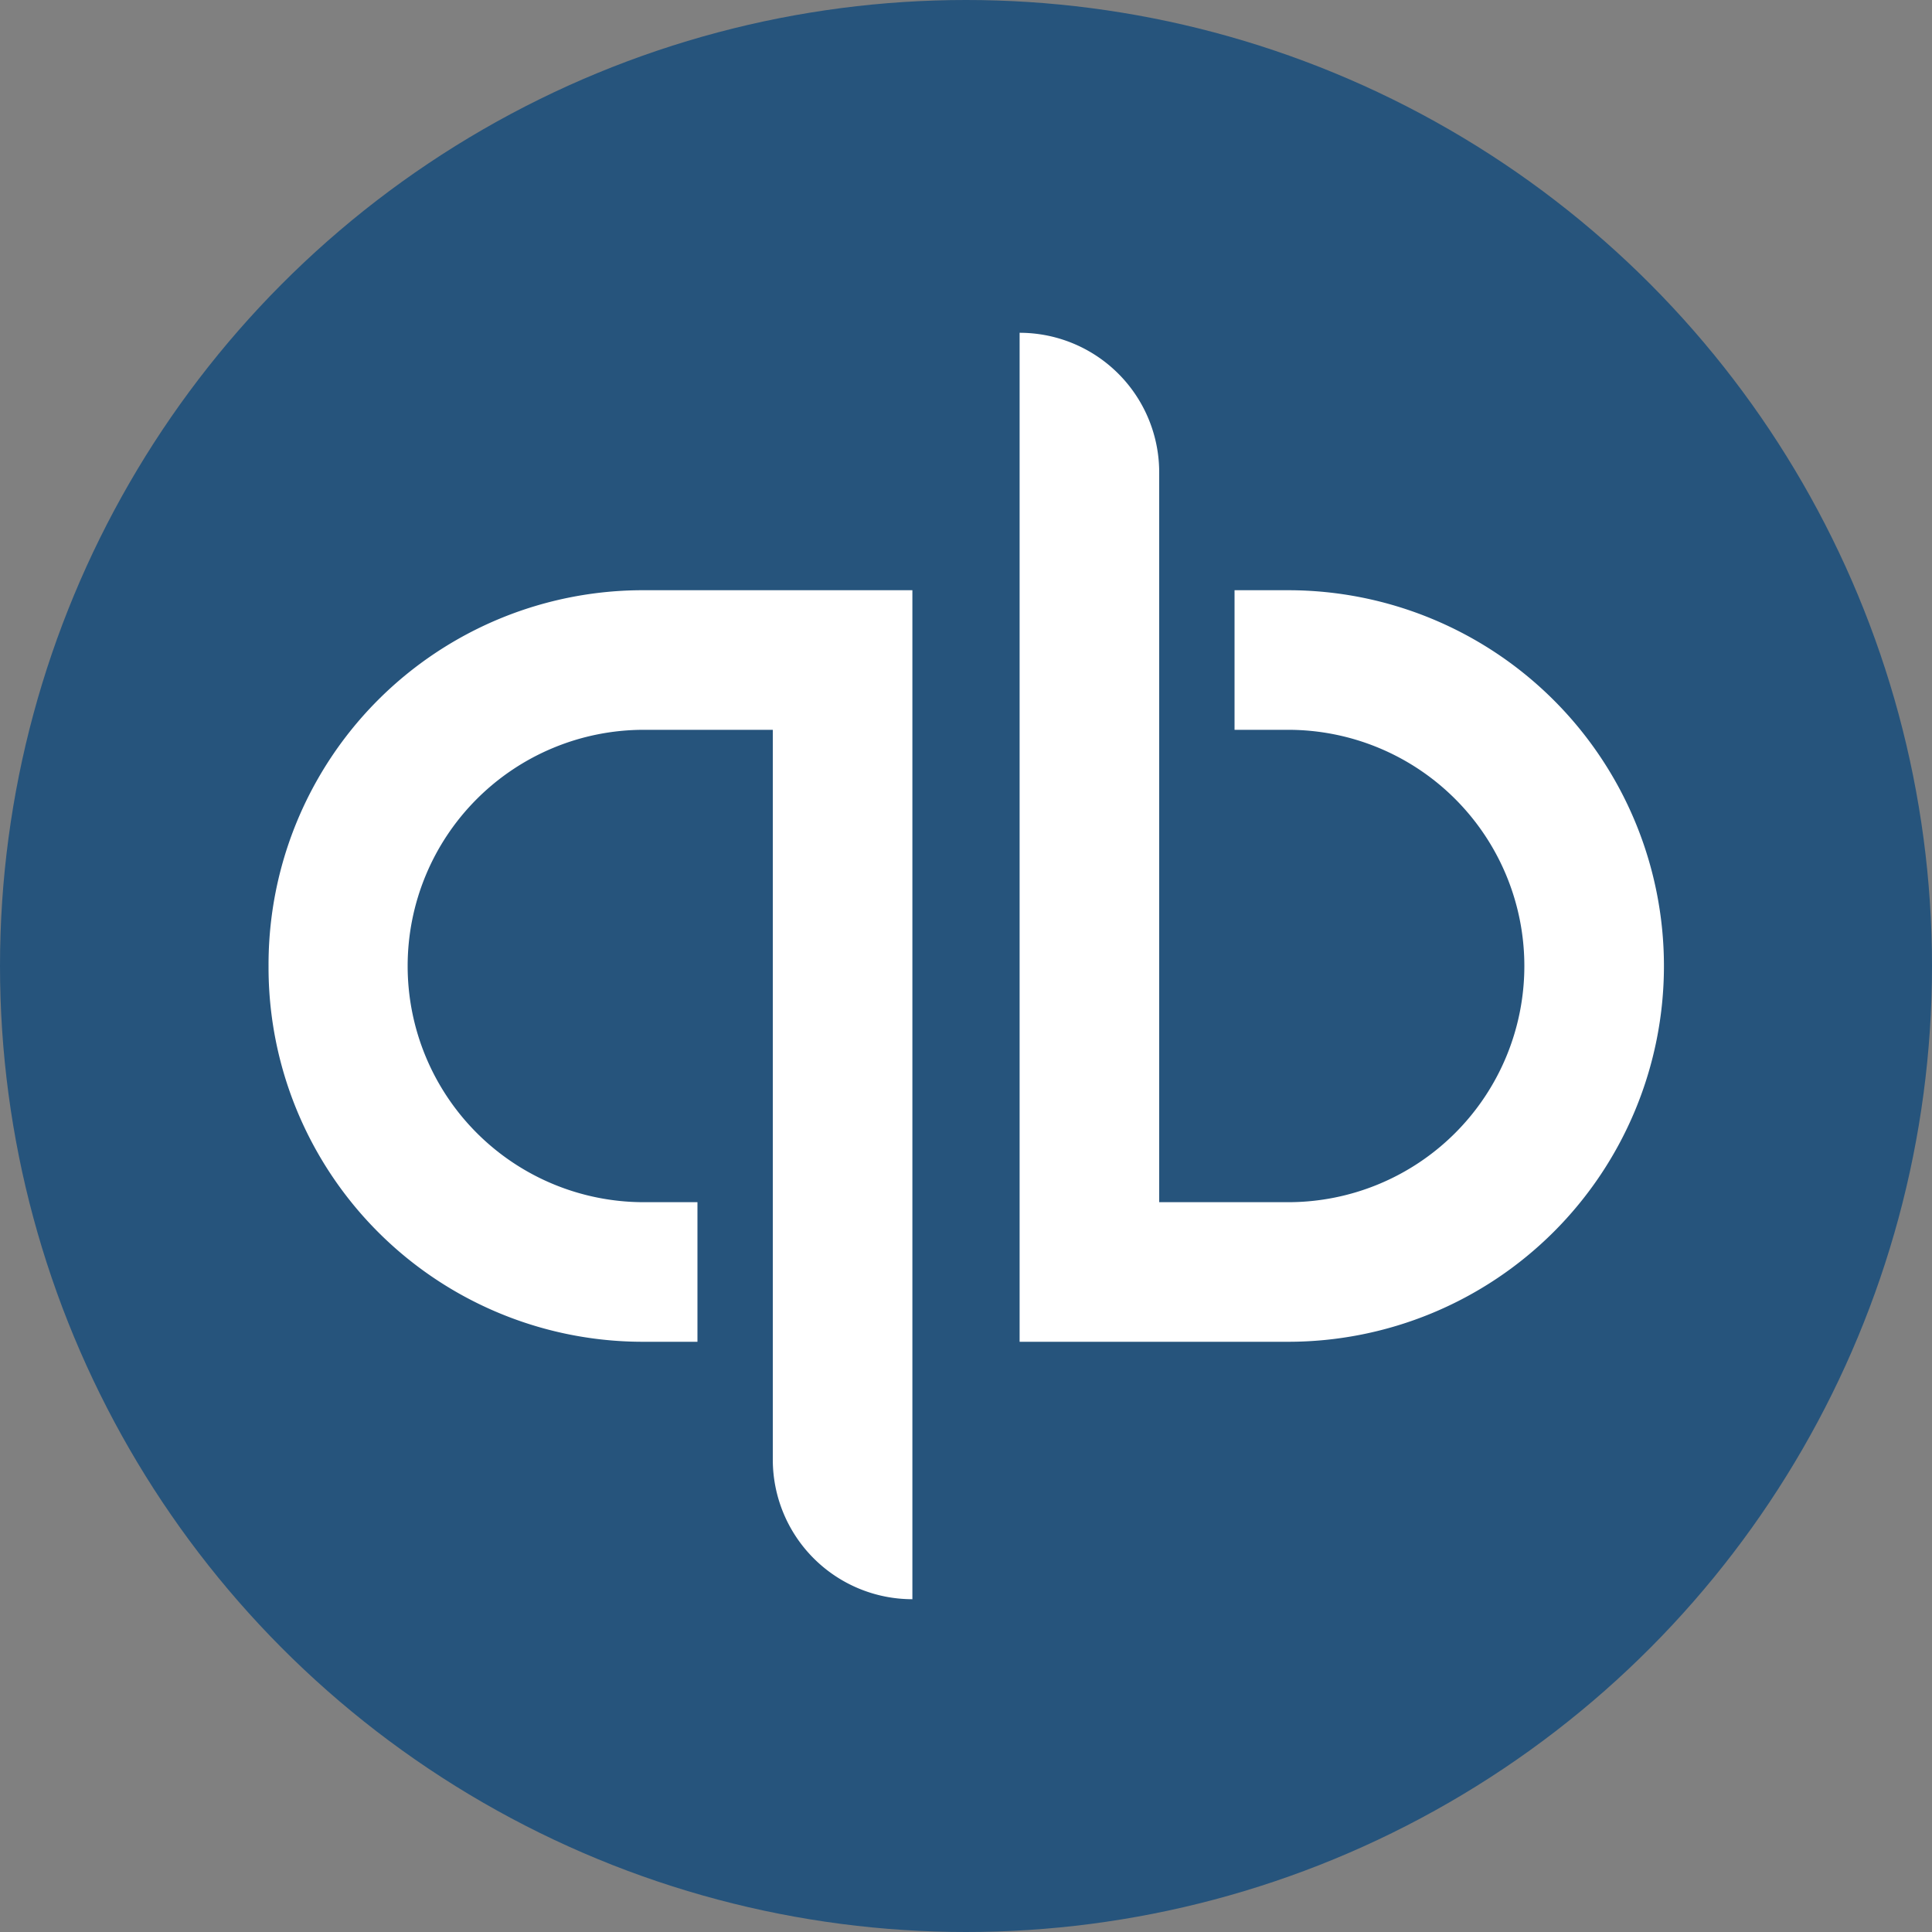 <svg id="qb_logo" data-name="QB Logo" xmlns="http://www.w3.org/2000/svg" viewBox="0 0 40 40">
<rect x="0" y="0" width="40" height="40" fill="#808080" stroke="none"/>
<defs>
    <style>.cls-1{fill:#26547C}.cls-2{fill:#fff;}</style>
</defs>
<circle class="cls-1" cx="20" cy="20" r="20"/>
<path class="cls-2" d="M5.56,20a7.75,7.75,0,0,0,7.77,7.78h1.11V24.89H13.33a4.89,4.89,0,0,1,0-9.78H16V30.22a2.89,2.89,0,0,0,2.89,2.89h0V12.22H13.33A7.75,7.75,0,0,0,5.56,20Zm21.11-7.78H25.56v2.89h1.11a4.89,4.89,0,0,1,0,9.78H24V9.78a2.89,2.89,0,0,0-2.89-2.89V27.78h5.56a7.78,7.78,0,0,0,0-15.56Z"/>
</svg>